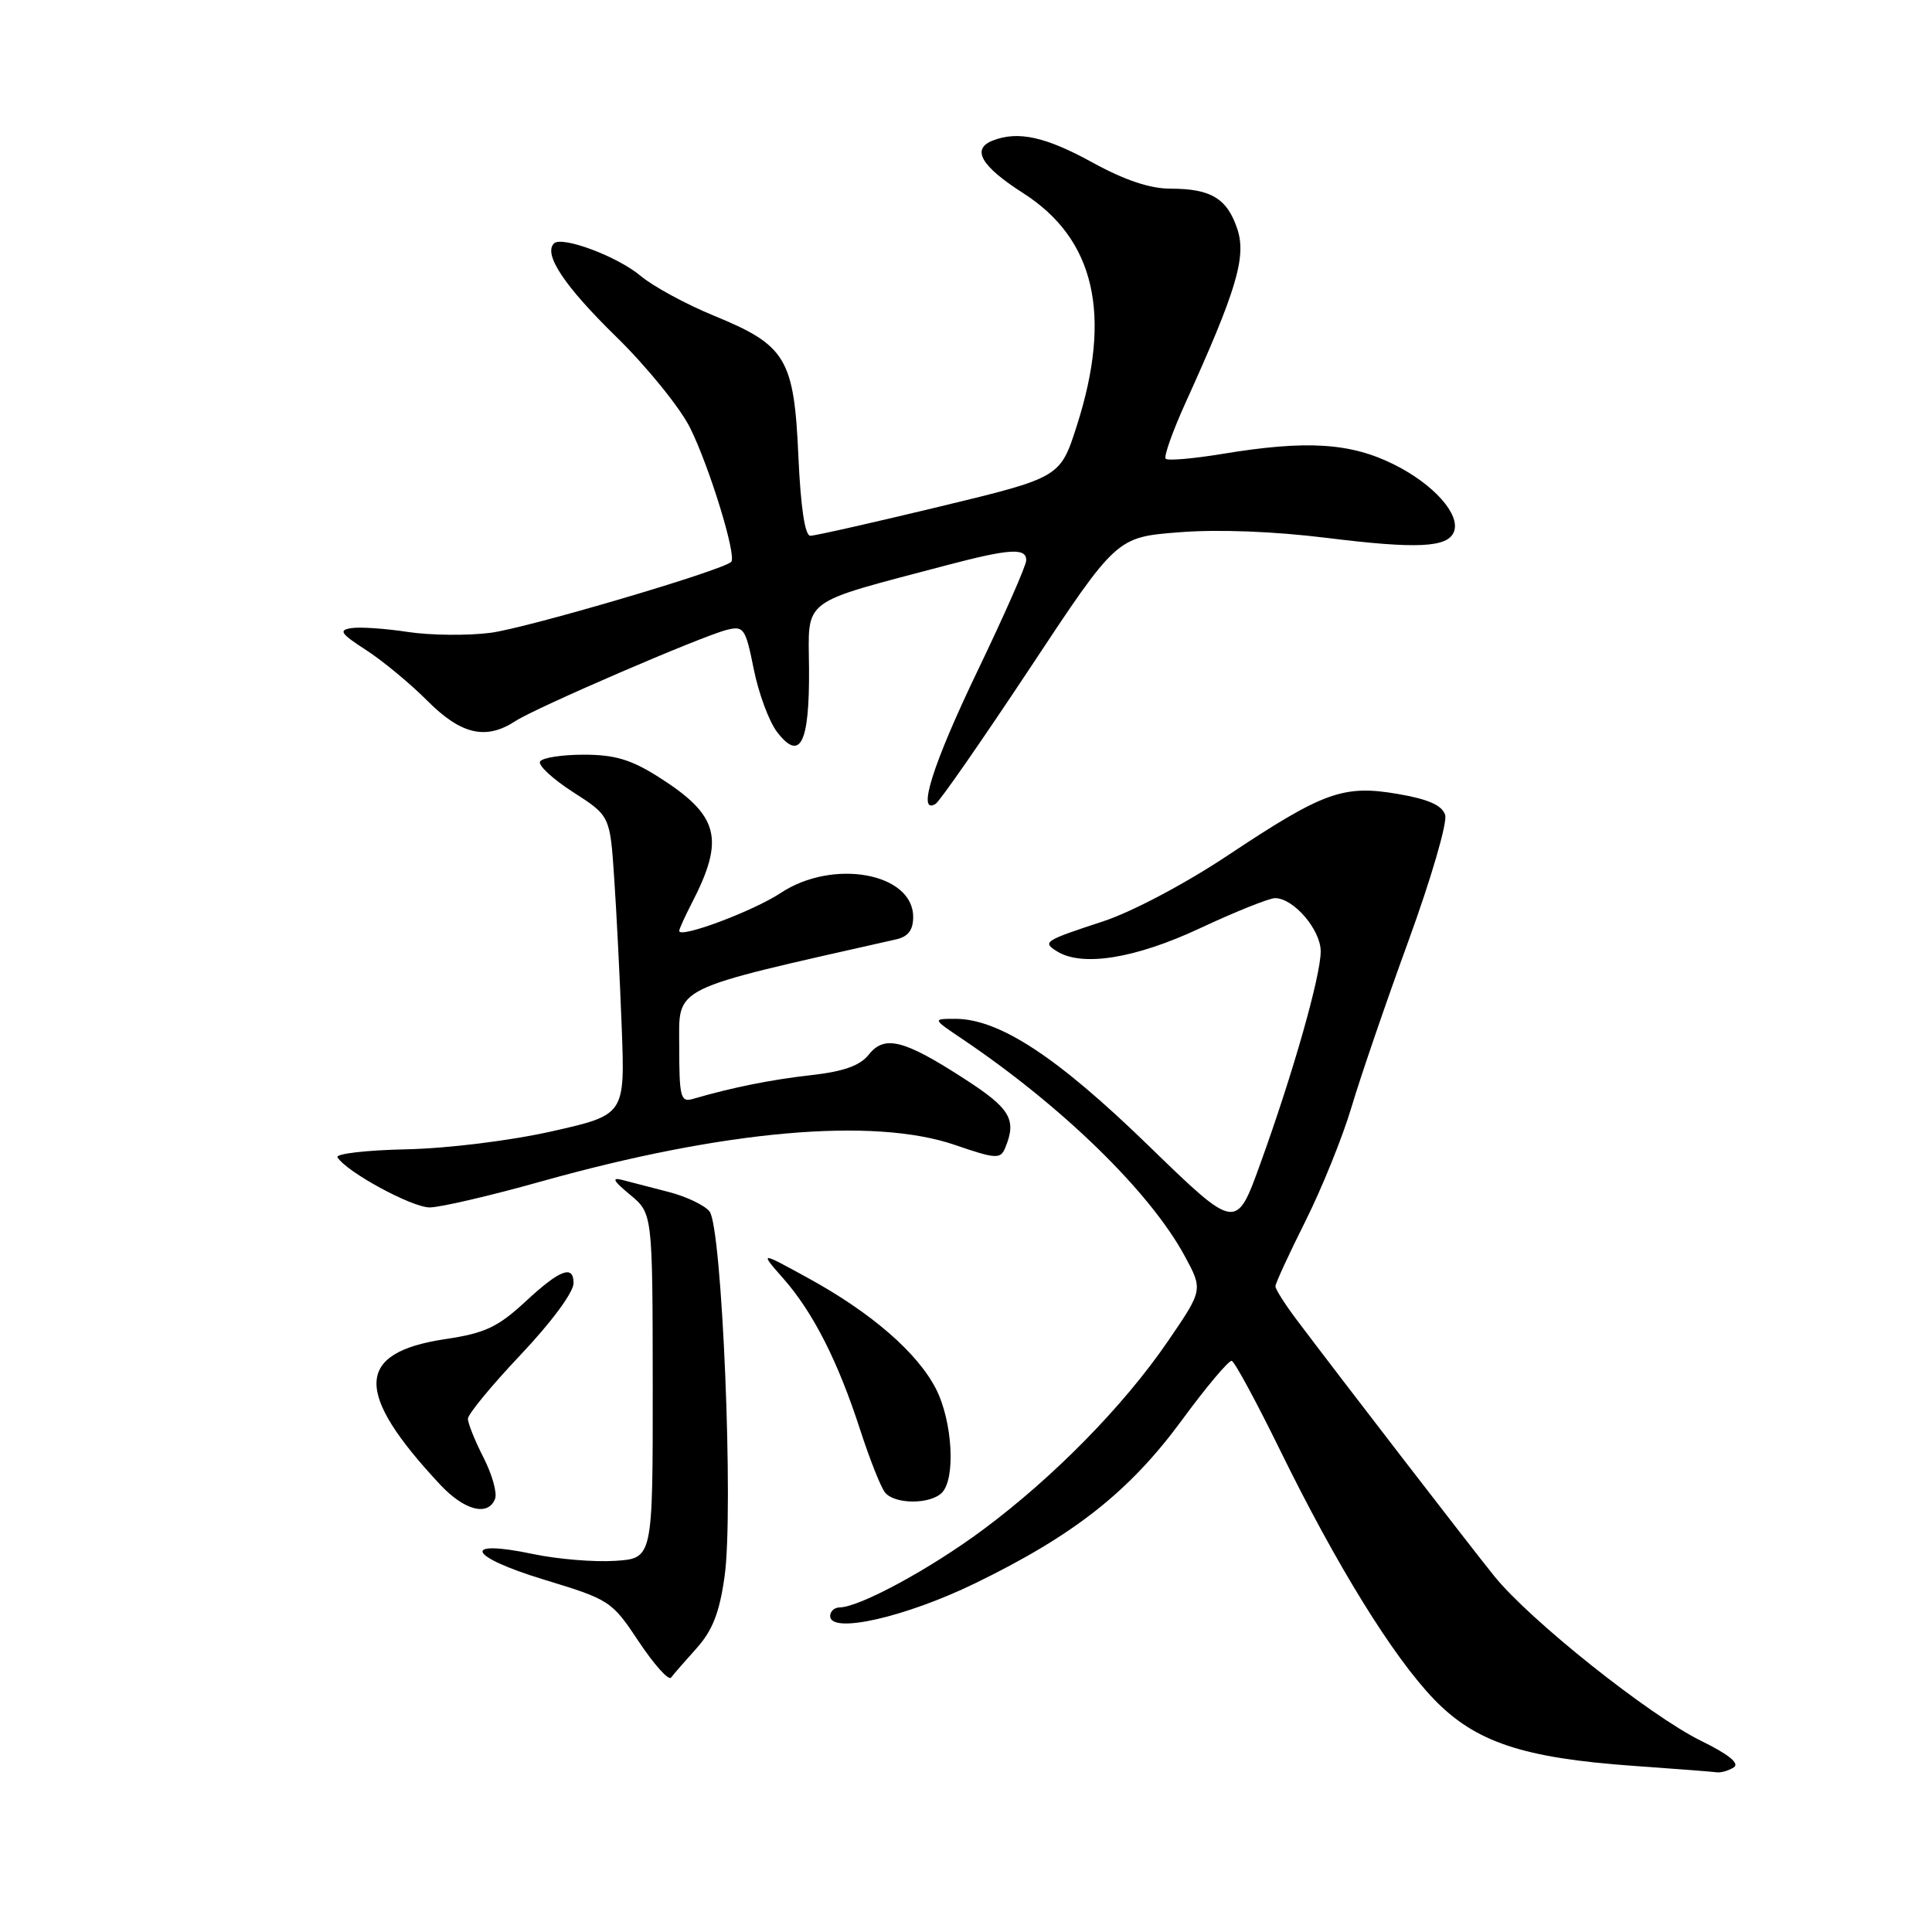 <?xml version="1.0" encoding="UTF-8" standalone="no"?>
<!DOCTYPE svg PUBLIC "-//W3C//DTD SVG 1.1//EN" "http://www.w3.org/Graphics/SVG/1.1/DTD/svg11.dtd" >
<svg xmlns="http://www.w3.org/2000/svg" xmlns:xlink="http://www.w3.org/1999/xlink" version="1.1" viewBox="0 0 256 256">
 <g >
 <path fill="currentColor"
d=" M 229.73 234.19 C 230.55 233.67 229.07 232.47 225.42 230.68 C 218.57 227.32 202.66 214.65 197.98 208.82 C 194.65 204.69 177.52 182.46 171.75 174.79 C 170.24 172.78 169.00 170.82 169.00 170.44 C 169.00 170.06 170.79 166.17 172.98 161.80 C 175.17 157.42 177.92 150.62 179.09 146.67 C 180.26 142.73 183.66 132.81 186.64 124.64 C 189.62 116.46 191.81 108.97 191.49 107.98 C 191.09 106.71 189.27 105.90 185.26 105.21 C 178.00 103.96 175.39 104.90 162.68 113.35 C 157.06 117.09 149.99 120.83 146.18 122.08 C 138.36 124.65 138.09 124.82 140.03 126.04 C 143.36 128.15 150.41 127.02 159.00 123.00 C 163.68 120.81 168.15 119.02 168.94 119.01 C 171.39 118.99 175.00 123.19 175.00 126.06 C 175.00 129.33 171.32 142.27 166.97 154.28 C 163.79 163.07 163.79 163.07 152.11 151.73 C 140.04 140.01 132.39 135.00 126.57 135.00 C 123.54 135.00 123.54 135.00 127.52 137.68 C 140.77 146.61 152.35 157.90 156.96 166.39 C 159.41 170.91 159.41 170.91 154.76 177.71 C 148.91 186.27 139.60 195.76 130.23 202.71 C 123.25 207.90 113.88 212.97 111.25 212.99 C 110.56 213.00 110.00 213.51 110.00 214.13 C 110.00 216.55 119.92 214.31 129.22 209.79 C 142.35 203.40 149.64 197.65 156.59 188.20 C 159.84 183.77 162.82 180.23 163.21 180.32 C 163.59 180.42 166.44 185.68 169.54 192.00 C 177.07 207.38 184.53 219.46 190.00 225.15 C 195.48 230.84 201.79 232.95 216.49 233.99 C 222.00 234.38 226.95 234.76 227.50 234.84 C 228.05 234.91 229.06 234.62 229.73 234.19 Z  M 92.31 218.39 C 94.41 216.05 95.34 213.67 96.01 208.89 C 97.24 200.22 95.68 162.52 94.01 160.51 C 93.33 159.69 90.91 158.53 88.63 157.95 C 86.36 157.36 83.60 156.65 82.50 156.36 C 80.99 155.96 81.23 156.44 83.49 158.31 C 86.47 160.79 86.47 160.79 86.49 183.65 C 86.50 206.50 86.50 206.50 81.50 206.82 C 78.75 207.00 73.89 206.60 70.70 205.93 C 61.03 203.89 61.95 206.22 72.02 209.29 C 80.82 211.97 81.06 212.12 84.66 217.55 C 86.68 220.58 88.60 222.72 88.92 222.29 C 89.25 221.85 90.77 220.10 92.31 218.39 Z  M 65.60 198.60 C 65.90 197.83 65.21 195.37 64.07 193.14 C 62.93 190.91 62.00 188.59 62.00 187.99 C 62.00 187.39 65.15 183.57 69.00 179.50 C 73.07 175.20 76.00 171.23 76.00 170.02 C 76.00 167.55 74.20 168.23 69.72 172.38 C 65.97 175.86 64.29 176.65 59.00 177.44 C 47.05 179.23 46.87 184.48 58.35 196.75 C 61.55 200.16 64.69 200.96 65.60 198.60 Z  M 124.80 197.80 C 126.65 195.95 126.22 188.36 124.03 184.05 C 121.57 179.24 115.45 173.93 107.06 169.34 C 100.63 165.81 100.63 165.81 103.82 169.44 C 107.77 173.94 111.04 180.39 113.99 189.50 C 115.24 193.35 116.71 197.06 117.26 197.75 C 118.51 199.34 123.23 199.37 124.80 197.80 Z  M 71.67 156.56 C 95.90 149.76 115.70 148.01 126.50 151.70 C 131.95 153.57 132.56 153.61 133.18 152.13 C 134.76 148.35 133.90 146.89 127.79 142.95 C 119.76 137.75 117.20 137.11 115.11 139.75 C 113.96 141.20 111.79 141.98 107.50 142.46 C 102.16 143.06 97.07 144.08 91.75 145.63 C 90.19 146.08 90.00 145.31 90.00 138.65 C 90.00 130.56 88.51 131.30 118.75 124.47 C 120.34 124.11 121.00 123.24 121.00 121.50 C 121.00 115.67 110.37 113.74 103.45 118.32 C 99.79 120.74 90.00 124.40 90.00 123.35 C 90.00 123.10 90.73 121.49 91.62 119.76 C 96.10 111.11 95.30 108.05 87.24 102.94 C 83.63 100.65 81.45 100.00 77.36 100.00 C 74.48 100.00 71.87 100.40 71.56 100.90 C 71.26 101.39 73.22 103.21 75.92 104.95 C 80.83 108.10 80.83 108.10 81.38 116.30 C 81.69 120.81 82.14 129.73 82.38 136.11 C 82.82 147.72 82.82 147.72 73.16 149.90 C 67.66 151.14 59.34 152.17 53.85 152.29 C 48.54 152.40 44.43 152.88 44.72 153.35 C 45.91 155.29 54.58 160.00 56.95 159.99 C 58.35 159.98 64.98 158.44 71.67 156.56 Z  M 136.46 88.55 C 147.95 71.18 147.95 71.18 156.23 70.53 C 161.38 70.12 168.78 70.40 175.85 71.28 C 187.81 72.76 191.85 72.56 192.66 70.45 C 193.53 68.16 189.96 64.16 184.72 61.55 C 178.92 58.66 173.11 58.30 161.93 60.15 C 158.10 60.78 154.74 61.07 154.46 60.79 C 154.18 60.52 155.36 57.19 157.08 53.39 C 163.84 38.50 165.17 34.05 163.96 30.37 C 162.61 26.30 160.47 25.00 155.10 25.00 C 152.37 25.00 149.01 23.87 144.70 21.50 C 138.56 18.13 134.93 17.32 131.58 18.61 C 128.66 19.73 129.96 22.00 135.59 25.60 C 145.08 31.67 147.39 41.71 142.69 56.39 C 140.49 63.27 140.49 63.27 124.50 67.13 C 115.70 69.25 108.00 70.99 107.38 70.99 C 106.66 71.00 106.10 67.29 105.79 60.46 C 105.22 47.51 104.16 45.75 94.62 41.84 C 90.91 40.32 86.53 37.94 84.89 36.56 C 81.83 33.98 74.44 31.22 73.40 32.26 C 71.98 33.69 74.79 37.91 81.61 44.58 C 85.66 48.53 90.06 53.96 91.41 56.63 C 93.97 61.74 97.65 73.69 96.89 74.45 C 95.75 75.59 69.87 83.21 65.00 83.85 C 61.98 84.24 57.05 84.19 54.06 83.74 C 51.06 83.28 47.69 83.05 46.56 83.23 C 44.82 83.49 45.13 83.95 48.50 86.13 C 50.70 87.55 54.36 90.58 56.63 92.86 C 61.10 97.34 64.39 98.10 68.29 95.55 C 70.99 93.78 92.98 84.29 96.31 83.46 C 98.55 82.90 98.79 83.24 99.88 88.68 C 100.52 91.88 101.91 95.62 102.97 97.00 C 106.03 100.98 107.27 98.51 107.20 88.62 C 107.13 79.10 105.81 80.09 125.50 74.88 C 133.78 72.70 136.01 72.56 135.98 74.25 C 135.98 74.94 133.05 81.57 129.48 89.00 C 123.58 101.29 121.44 108.08 123.98 106.51 C 124.52 106.18 130.13 98.10 136.46 88.55 Z "/>
</g>
</svg>